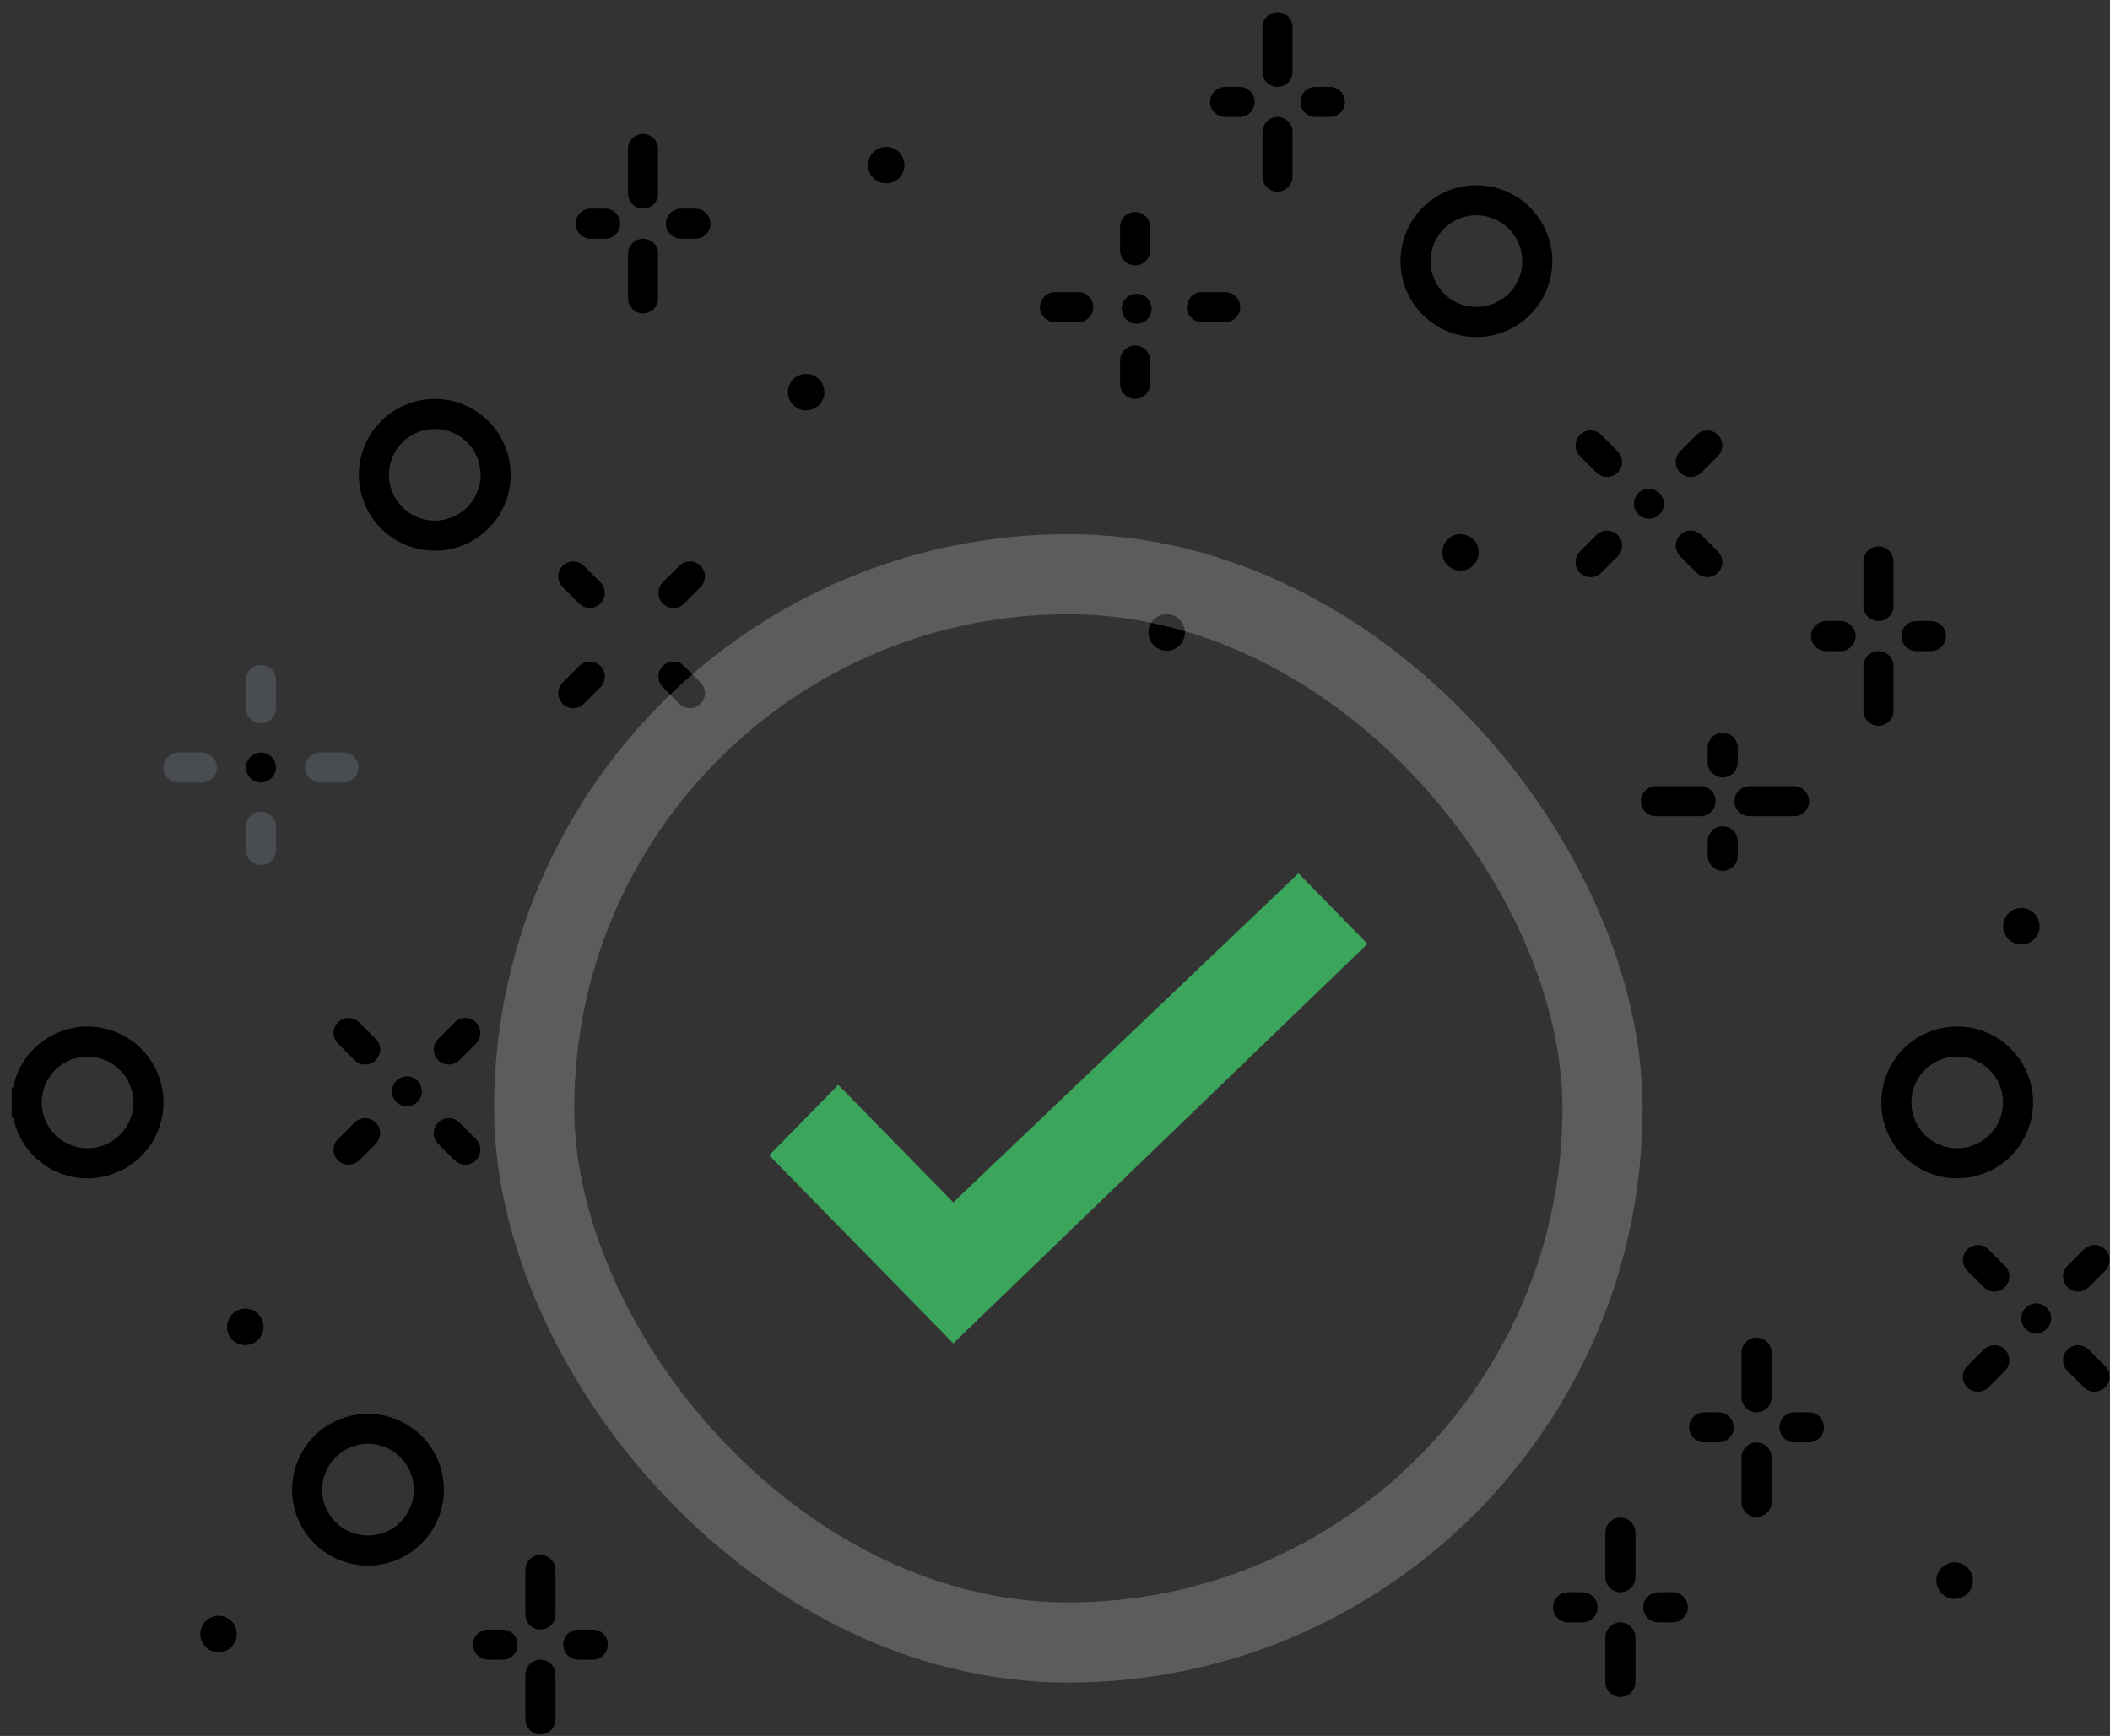 <svg xmlns="http://www.w3.org/2000/svg" xmlns:xlink="http://www.w3.org/1999/xlink" height="130" width="158"><rect width="100%" height="100%" fill="#333333" stroke="none"/><defs><rect id="a" height="80" rx="40" width="80"/></defs><g fill="none" fill-rule="evenodd"><g stroke-linecap="round" stroke-width="2.252"><path d="m151.113 82.556a4.556 4.556 0 1 1 -9.113 0 4.556 4.556 0 0 1 9.113 0zm-45.113-63a4.556 4.556 0 1 0 9.113 0 4.556 4.556 0 0 0 -9.113 0zm-78 16a4.556 4.556 0 1 0 9.113 0 4.556 4.556 0 0 0 -9.113 0zm-5 76a4.556 4.556 0 1 0 9.113 0 4.556 4.556 0 0 0 -9.113 0zm-21-29a4.556 4.556 0 1 0 9.113 0 4.556 4.556 0 0 0 -9.113 0z" stroke="#000"/><path d="m42.927 43.17 1.235 1.234m6.266 6.266 1.235 1.235m-8.736.001 1.235-1.235m6.266-6.266 1.235-1.235" stroke="#000"/><path d="m124 60h3.341m3.659 0h3.341m-5.341-2.913v-1.087m0 8.087v-1.087" stroke="#000"/><path d="m131.532 112.483v-3.341m0-4.507v-3.34m-2.836 5.594h-1.087m7.847 0h-1.087" stroke="#000"/><path d="m40.468 128.753v-3.341m0-4.507v-3.34m2.836 5.594h1.087m-7.847 0h1.087" stroke="#000"/><g stroke="#000"><path d="m140.662 53.228v-3.341m0-4.507v-3.34m-2.837 5.594h-1.087m7.848 0h-1.087"/><path d="m95.662 13.228v-3.341m0-4.507v-3.34m-2.837 5.594h-1.087m7.848 0h-1.087"/><path d="m121.338 125.958v-3.341m0-4.507v-3.34m2.837 5.594h1.087m-7.848 0h1.087"/><path d="m48.152 11.155v3.34m0 4.508v3.34m2.837-5.593h1.087m-7.848 0h1.087"/><path d="m156.841 94.36-1.235 1.234m-6.266 6.266-1.234 1.235m8.735 0-1.235-1.235m-6.266-6.266-1.234-1.234"/></g></g><path d="m151.353 98.727a1.12 1.12 0 1 0 2.24 0 1.12 1.12 0 0 0 -2.24 0" fill="#000"/><path d="m127.841 33.36-1.234 1.234m-6.267 6.266-1.234 1.235m8.735 0-1.234-1.235m-6.267-6.266-1.234-1.235" stroke="#000" stroke-linecap="round" stroke-width="2.252"/><path d="m122.353 37.727a1.12 1.12 0 1 0 2.24 0 1.12 1.12 0 0 0 -2.24 0" fill="#000"/><path d="m34.842 77.36-1.235 1.234m-6.267 6.266-1.234 1.235m8.736 0-1.235-1.235m-6.267-6.266-1.234-1.234" stroke="#000" stroke-linecap="round" stroke-width="2.252"/><path d="m29.353 81.727a1.12 1.12 0 1 0 2.24 0 1.12 1.12 0 0 0 -2.24 0" fill="#000"/><path d="m85 17v1.747m0 8.253v1.747m-6-5.747h1.747m9.253 0h1.747" stroke="#000" stroke-linecap="round" stroke-width="2.252"/><path d="m85.912 23.913a1.119 1.119 0 1 1 -1.584-1.584 1.119 1.119 0 1 1 1.584 1.584" fill="#000"/><path d="m147.729 118.365a1.365 1.365 0 1 1 -2.73 0 1.365 1.365 0 0 1 2.73 0m-130.729-19a1.365 1.365 0 1 0 2.73 0 1.365 1.365 0 0 0 -2.73 0" fill="#000"/><path d="m61.729 29.365a1.365 1.365 0 1 1 -2.73 0 1.365 1.365 0 0 1 2.73 0m6-17a1.365 1.365 0 1 1 -2.73 0 1.365 1.365 0 0 1 2.73 0m21 35a1.365 1.365 0 1 1 -2.73 0 1.365 1.365 0 0 1 2.73 0m22-6a1.365 1.365 0 1 1 -2.73 0 1.365 1.365 0 0 1 2.73 0m42 28a1.365 1.365 0 1 1 -2.73 0 1.365 1.365 0 0 1 2.73 0m-137.729 53a1.365 1.365 0 1 0 2.73 0 1.365 1.365 0 0 0 -2.73 0" fill="#000"/><path d="m19.54 50.917v2.128m0 8.861v1.747m-6.177-6.178h1.747m8.86 0h1.748" stroke="#494c51" stroke-linecap="round" stroke-width="2.252"/><path d="m20.333 58.268a1.119 1.119 0 1 1 -1.584-1.584 1.119 1.119 0 1 1 1.584 1.584" fill="#000"/><g transform="translate(40 43)"><use stroke="#fff" stroke-opacity=".2" stroke-width="6" xlink:href="#a"/><use xlink:href="#a"/></g><path d="m62.77 81.24-5.17 5.28 13.785 14.08 31.015-29.92-5.17-5.28-25.845 24.64-8.616-8.8z" fill="#3ba55c"/></g><link xmlns=""/><style xmlns="" id="vencord-themes">@import url("blob:https://discord.com/11540bf8-94dd-4925-9d0c-22082d12b0ed");</style><style xmlns="" id="vencord-custom-css"/><style xmlns="" id="vencord-os-theme-values">:root{}</style></svg>

